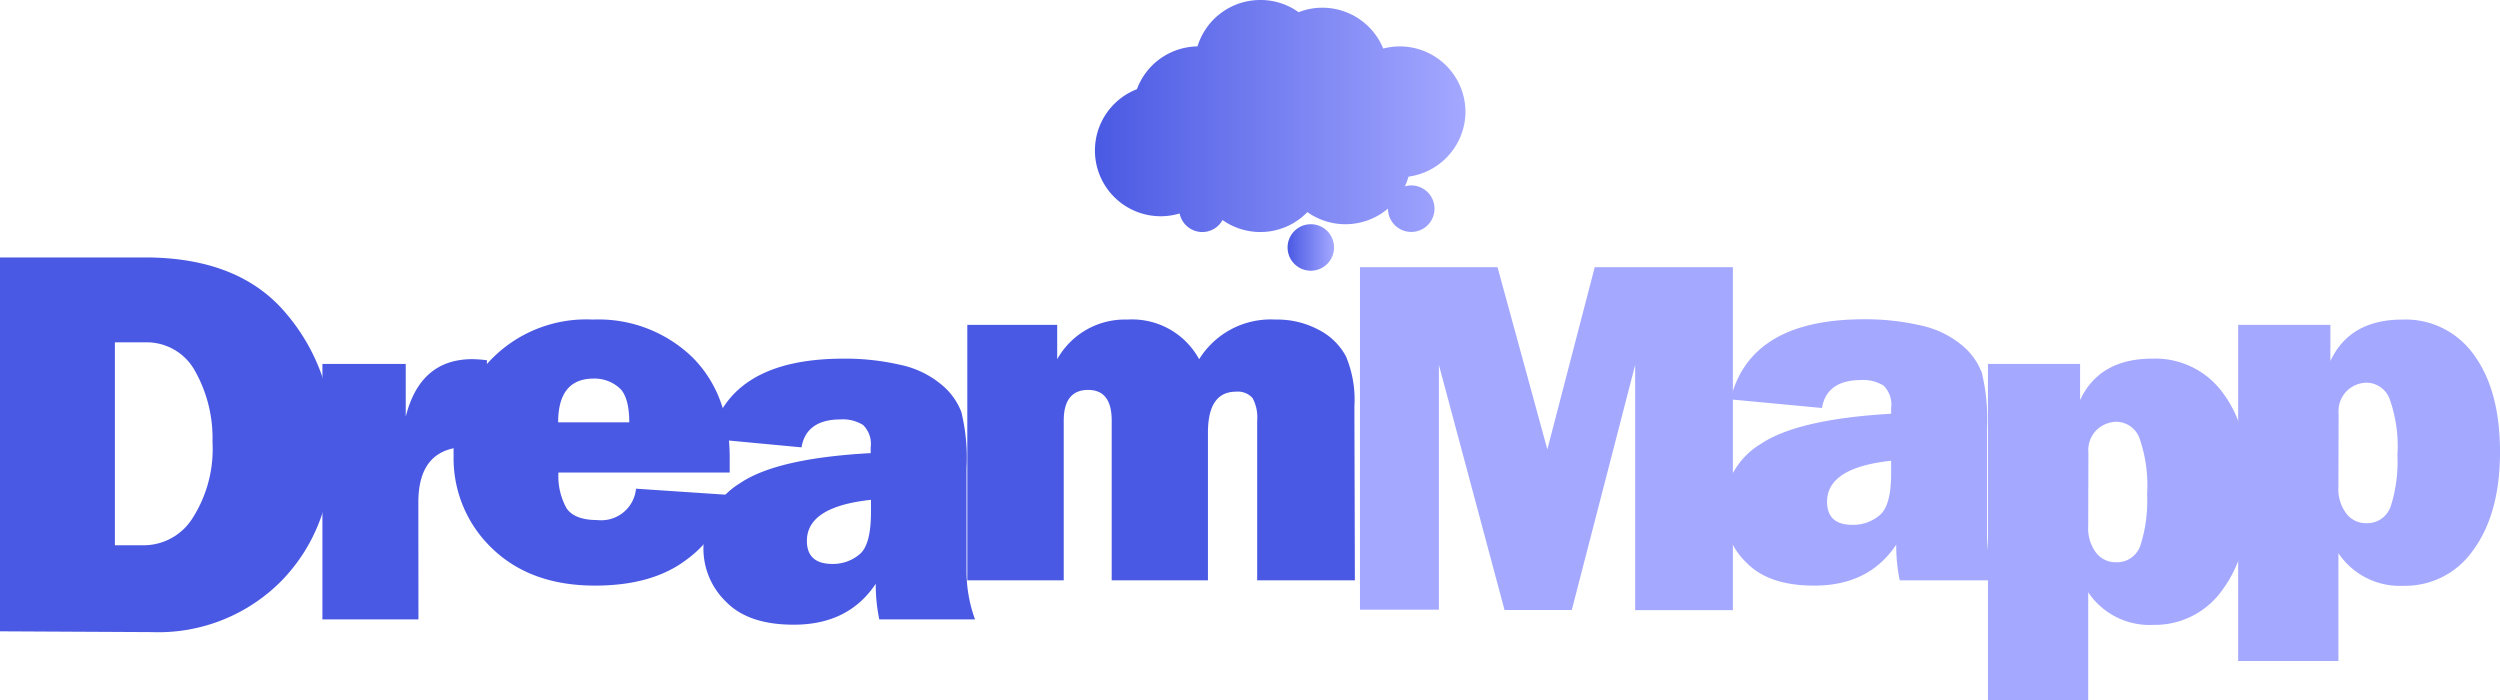 <svg id="aeb65495-8d13-4ea3-9649-5037d66519a9" data-name="Layer 1" xmlns="http://www.w3.org/2000/svg" xmlns:xlink="http://www.w3.org/1999/xlink" viewBox="0 0 255.89 71.66"><defs><linearGradient id="e4d7dd11-9e61-4914-b2d3-e8918a9123b6" x1="131.79" y1="25.33" x2="136.54" y2="25.33" gradientUnits="userSpaceOnUse"><stop offset="0" stop-color="#4a59e3"/><stop offset="1" stop-color="#a4a8ff"/></linearGradient><linearGradient id="f5691804-9f9d-4e18-92cf-43f8b2964e6e" x1="129" y1="18.52" x2="167" y2="18.52" xlink:href="#e4d7dd11-9e61-4914-b2d3-e8918a9123b6"/></defs><path d="M17,71.27V33H31.82q9.66,0,14.46,5.73a20,20,0,0,1,4.8,13.25q0,8.59-5.15,14a17.71,17.71,0,0,1-13.38,5.37Zm11.76-8.81h3.06a5.91,5.91,0,0,0,4.93-2.84,13.12,13.12,0,0,0,2-7.72A14,14,0,0,0,37,44.69a5.64,5.64,0,0,0-5.15-3H28.76Z" transform="translate(-17 -6.65)" fill="#4a59e3"/><path d="M59.83,70.05H50V43.9h8.53v5.4q1.47-5.88,6.82-5.89a14.83,14.83,0,0,1,1.49.11v9.13a8,8,0,0,0-1.93-.26q-5.09,0-5.09,5.68Z" transform="translate(-17 -6.65)" fill="#4a59e3"/><path d="M82.1,56.67l9.57.64a11.32,11.32,0,0,1-4.33,6.57q-3.5,2.71-9.43,2.71-6.6,0-10.54-3.81a12.71,12.71,0,0,1-3.94-9.48A13.57,13.57,0,0,1,77.68,39.36a13.83,13.83,0,0,1,10.14,3.81Q91.69,47,91.69,53.53c0,.36,0,.86,0,1.49H74.16A6.76,6.76,0,0,0,75,58.69c.55.79,1.6,1.19,3.14,1.19A3.57,3.57,0,0,0,82.1,56.67Zm-.69-6.79c0-1.77-.37-3-1.06-3.56a3.79,3.79,0,0,0-2.58-.92c-2.43,0-3.64,1.5-3.64,4.48Z" transform="translate(-17 -6.65)" fill="#4a59e3"/><path d="M116.8,70.05H107a17.31,17.31,0,0,1-.36-3.65q-2.79,4.2-8.41,4.19c-3.09,0-5.4-.78-6.93-2.36A7.55,7.55,0,0,1,89,62.8a7.78,7.78,0,0,1,3.76-6.7q3.76-2.55,13.36-3.07v-.59a2.7,2.7,0,0,0-.78-2.29,3.9,3.9,0,0,0-2.3-.57c-2.37,0-3.69,1-4,2.86l-9.36-.88q2-8.19,13.65-8.2a25.05,25.05,0,0,1,5.81.63,9.68,9.68,0,0,1,4.19,2,6.76,6.76,0,0,1,2.07,2.83,19.87,19.87,0,0,1,.53,5.73V65A14.43,14.43,0,0,0,116.8,70.05ZM106.15,57.81c-4.37.47-6.56,1.86-6.56,4.2,0,1.57.87,2.36,2.6,2.36a4.19,4.19,0,0,0,2.81-1c.77-.65,1.15-2.09,1.15-4.32Z" transform="translate(-17 -6.65)" fill="#4a59e3"/><path d="M155.68,66.05h-10V49.7a4.13,4.13,0,0,0-.47-2.3,2,2,0,0,0-1.69-.66q-2.88,0-2.88,4.19V66.05h-9.85V49.7c0-2.09-.8-3.14-2.41-3.14s-2.5,1-2.5,3.14V66.05h-9.87V39.9h9.2v3.52a7.93,7.93,0,0,1,7.18-4.06,7.81,7.81,0,0,1,7.35,4.06,8.61,8.61,0,0,1,7.82-4.06,9,9,0,0,1,4.44,1.06,6.53,6.53,0,0,1,2.77,2.71,11.51,11.51,0,0,1,.86,5.13Z" transform="translate(-17 -6.65)" fill="#4a59e3"/><path d="M194.37,34v35.1h-10V44l-6.49,25.09H171L164.28,44V69.05H156.2V34h14.08l5.1,18.65L180.23,34Z" transform="translate(-17 -6.65)" fill="#a4a8ff"/><path d="M221.22,66.05h-9.77a17.31,17.31,0,0,1-.36-3.65q-2.79,4.2-8.41,4.19c-3.09,0-5.4-.78-6.93-2.36a7.56,7.56,0,0,1-2.31-5.43,7.79,7.79,0,0,1,3.77-6.7Q201,49.55,210.57,49v-.59a2.7,2.7,0,0,0-.78-2.29,3.9,3.9,0,0,0-2.3-.57c-2.37,0-3.69,1-4,2.86l-9.36-.88q2-8.19,13.65-8.2a25.05,25.05,0,0,1,5.81.63,9.74,9.74,0,0,1,4.19,2,6.76,6.76,0,0,1,2.07,2.83,20.25,20.25,0,0,1,.53,5.73V61A14.43,14.43,0,0,0,221.22,66.05ZM210.57,53.81c-4.37.47-6.56,1.86-6.56,4.2,0,1.57.87,2.36,2.6,2.36a4.14,4.14,0,0,0,2.8-1c.78-.65,1.16-2.09,1.16-4.32Z" transform="translate(-17 -6.65)" fill="#a4a8ff"/><path d="M230.74,78.31H220.48V43.9h9.43v3.7c1.32-2.82,3.78-4.24,7.38-4.24A8.55,8.55,0,0,1,244.62,47q2.65,3.64,2.65,9.91t-2.71,10a8.46,8.46,0,0,1-7.16,3.7,7.55,7.55,0,0,1-6.66-3.34Zm0-17.82a4.15,4.15,0,0,0,.79,2.71,2.49,2.49,0,0,0,2,1,2.53,2.53,0,0,0,2.55-1.71,15,15,0,0,0,.69-5.26,14.62,14.62,0,0,0-.79-5.75,2.55,2.55,0,0,0-2.39-1.66,3,3,0,0,0-1.89.75,2.91,2.91,0,0,0-.94,2.44Z" transform="translate(-17 -6.65)" fill="#a4a8ff"/><path d="M256.35,74.31H246.09V39.9h9.44v3.7c1.32-2.82,3.78-4.24,7.38-4.24A8.56,8.56,0,0,1,270.24,43q2.65,3.64,2.65,9.91t-2.71,10a8.47,8.47,0,0,1-7.17,3.7,7.57,7.57,0,0,1-6.66-3.34Zm0-17.82a4.15,4.15,0,0,0,.8,2.71,2.48,2.48,0,0,0,2,1,2.54,2.54,0,0,0,2.55-1.71,15,15,0,0,0,.69-5.26,14.39,14.39,0,0,0-.8-5.75,2.54,2.54,0,0,0-2.39-1.66,3,3,0,0,0-1.89.75,2.94,2.94,0,0,0-.94,2.44Z" transform="translate(-17 -6.65)" fill="#a4a8ff"/><circle cx="134.17" cy="25.33" r="2.38" fill="url(#e4d7dd11-9e61-4914-b2d3-e8918a9123b6)"/><path d="M167,18.12a6.72,6.72,0,0,0-8.42-6.5,6.72,6.72,0,0,0-6.23-4.18,6.56,6.56,0,0,0-2.43.46A6.64,6.64,0,0,0,146,6.65a6.72,6.72,0,0,0-6.43,4.75,6.71,6.71,0,0,0-6.2,4.38,6.73,6.73,0,0,0,4.37,12.72,2.38,2.38,0,0,0,2.32,1.9,2.35,2.35,0,0,0,2.07-1.23,6.71,6.71,0,0,0,8.69-.81,6.73,6.73,0,0,0,8.25-.36v0a2.38,2.38,0,1,0,2.38-2.37,2.32,2.32,0,0,0-.65.1,7.93,7.93,0,0,0,.37-1A6.74,6.74,0,0,0,167,18.12Z" transform="translate(-17 -6.65)" fill="url(#f5691804-9f9d-4e18-92cf-43f8b2964e6e)"/></svg>